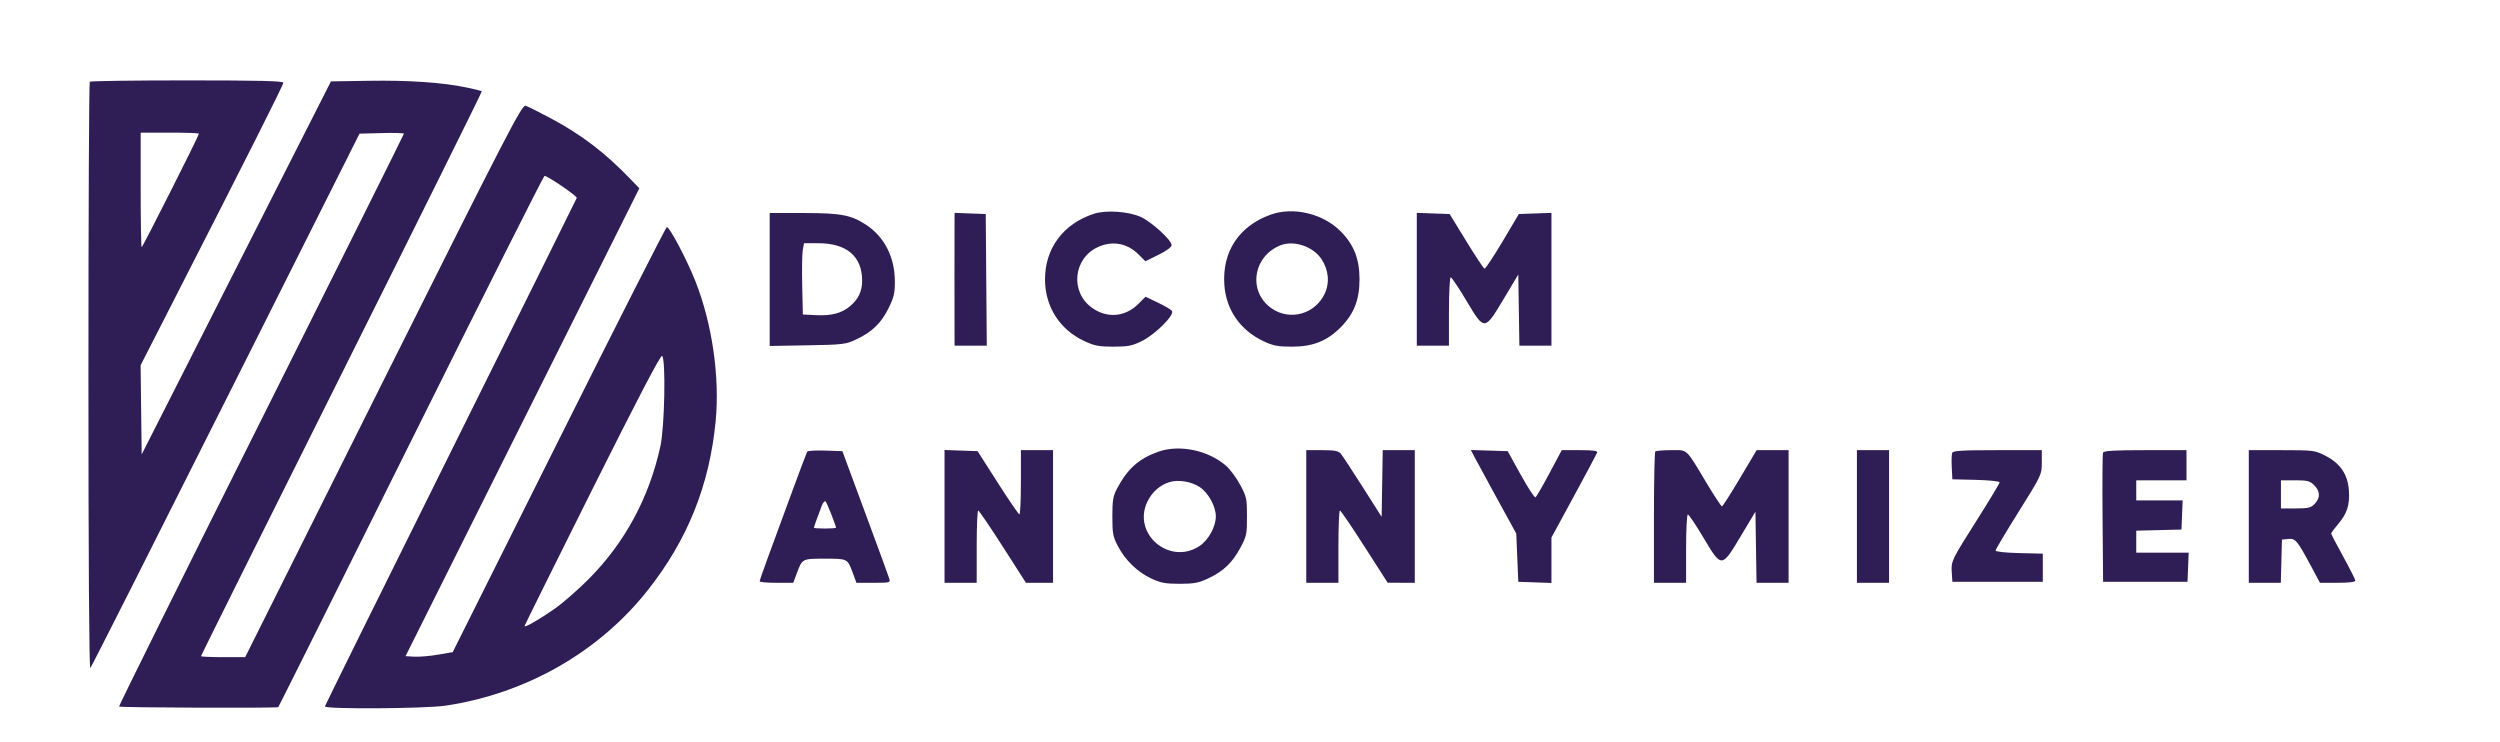 <svg xmlns="http://www.w3.org/2000/svg" width="1244" height="369" viewBox="0 0 1244 369" version="1.1"><path d="M 44.667 40.667 C 44.300 41.033, 44 107.048, 44 187.367 C 44 278.318, 44.354 333.042, 44.938 332.450 C 45.454 331.927, 75.805 271.875, 112.385 199 L 178.893 66.500 189.946 66.217 C 196.026 66.062, 201 66.194, 201 66.511 C 201 66.828, 169.011 131.003, 129.914 209.124 C 90.816 287.244, 59.016 351.349, 59.246 351.579 C 59.811 352.145, 137.911 352.422, 138.472 351.861 C 138.715 351.618, 168.371 292.200, 204.373 219.821 C 240.375 147.442, 270.318 87.921, 270.913 87.554 C 271.776 87.021, 287 97.357, 287 98.476 C 287 98.640, 258.842 155.413, 224.427 224.637 C 190.011 293.862, 161.774 350.950, 161.677 351.500 C 161.416 352.973, 211.544 352.663, 221.763 351.128 C 261.963 345.090, 298.193 324.351, 322.509 293.461 C 342.200 268.445, 353.023 241.439, 356.102 209.640 C 358.233 187.634, 354.385 161.044, 346.010 139.892 C 341.721 129.061, 333.244 113, 331.817 113 C 331.364 113, 307.208 160.588, 278.137 218.750 L 225.281 324.500 217.890 325.768 C 213.826 326.465, 208.541 326.915, 206.147 326.768 L 201.794 326.500 259.960 210.102 L 318.127 93.705 313.813 89.222 C 301.130 76.041, 289.665 67.258, 274.500 59.105 C 268.450 55.853, 262.597 52.928, 261.493 52.606 C 259.696 52.081, 252.302 66.390, 190.744 189.510 L 122.001 327 111 327 C 104.950 327, 100 326.774, 100 326.499 C 100 326.223, 131.525 262.948, 170.056 185.888 C 208.587 108.828, 239.949 45.616, 239.750 45.416 C 239.550 45.217, 236.172 44.378, 232.242 43.551 C 220.314 41.042, 203.485 39.882, 183.588 40.199 L 164.676 40.500 117.588 133.315 L 70.500 226.130 70.231 203.941 L 69.961 181.752 85.356 151.626 C 123.328 77.320, 141 42.238, 141 41.162 C 141 40.295, 128.837 40, 93.167 40 C 66.858 40, 45.033 40.300, 44.667 40.667 M 70 94.500 C 70 110.175, 70.223 123, 70.497 123 C 70.988 123, 99 67.482, 99 66.507 C 99 66.228, 92.475 66, 84.500 66 L 70 66 70 94.500 M 544.286 106.391 C 529.091 111.356, 520 123.552, 520 138.973 C 520 152.556, 527.235 163.954, 539.500 169.693 C 544.599 172.078, 546.777 172.500, 554 172.500 C 561.252 172.500, 563.324 172.096, 568.109 169.745 C 574.930 166.396, 584.723 156.576, 583.142 154.671 C 582.569 153.980, 579.383 152.117, 576.062 150.529 L 570.023 147.643 566.461 151.206 C 559.866 157.800, 550.804 158.538, 543.287 153.093 C 532.370 145.185, 534.082 128.500, 546.384 122.913 C 553.532 119.667, 560.943 121.010, 566.490 126.557 L 569.943 130.010 576.471 126.790 C 580.369 124.868, 583 122.938, 583 122.001 C 583 119.459, 572.918 110.276, 567.500 107.883 C 561.314 105.152, 550.254 104.441, 544.286 106.391 M 632.314 106.797 C 616.604 112.409, 608.166 125.099, 609.220 141.525 C 610.027 154.095, 617.127 164.356, 628.804 169.830 C 633.577 172.067, 635.878 172.500, 643 172.500 C 653.208 172.500, 660.312 169.688, 667 163 C 673.692 156.308, 676.501 149.208, 676.495 139 C 676.488 128.787, 673.675 121.675, 667 115 C 658.263 106.263, 643.549 102.783, 632.314 106.797 M 383 139.078 L 383 172.156 401.750 171.828 C 419.502 171.517, 420.795 171.362, 426.046 168.899 C 433.918 165.207, 438.480 160.802, 442.146 153.355 C 444.864 147.835, 445.325 145.821, 445.276 139.690 C 445.181 127.923, 440.044 117.867, 431.101 111.944 C 423.584 106.965, 418.507 106, 399.818 106 L 383 106 383 139.078 M 474.972 114.458 C 474.957 119.156, 474.944 129.975, 474.944 138.500 C 474.944 147.025, 474.957 158.050, 474.972 163 L 475 172 483.014 172 L 491.027 172 490.764 139.250 L 490.500 106.500 482.750 106.208 L 475 105.916 474.972 114.458 M 705 138.960 L 705 172 713 172 L 721 172 721 155 C 721 145.650, 721.397 138, 721.882 138 C 722.368 138, 725.844 143.175, 729.608 149.500 C 738.676 164.740, 738.671 164.740, 748.203 148.794 L 755.500 136.588 755.773 154.294 L 756.046 172 764.023 172 L 772 172 772 138.960 L 772 105.919 763.893 106.210 L 755.785 106.500 747.643 120.207 C 743.164 127.745, 739.132 133.810, 738.683 133.684 C 738.233 133.558, 734.146 127.390, 729.600 119.978 L 721.334 106.500 713.167 106.210 L 705 105.919 705 138.960 M 399.472 124.298 C 399.132 126.113, 398.999 134.100, 399.177 142.048 L 399.500 156.500 406 156.818 C 413.755 157.198, 418.815 155.868, 422.991 152.354 C 427.173 148.835, 429 144.963, 429 139.615 C 429 127.624, 421.343 121.065, 407.295 121.022 L 400.091 121 399.472 124.298 M 637.145 122.070 C 623.174 127.666, 620.880 145.602, 633.102 153.684 C 642.165 159.677, 654.285 156.239, 659.090 146.313 C 661.749 140.821, 661.182 134.384, 657.555 128.904 C 653.408 122.637, 643.779 119.413, 637.145 122.070 M 294.731 243.533 C 276.179 280.642, 261 311.237, 261 311.522 C 261 312.485, 268.455 308.208, 276 302.916 C 280.125 300.022, 287.775 293.343, 293 288.073 C 311.022 269.896, 323.026 247.632, 328.623 222 C 330.724 212.378, 331.362 178.961, 329.481 177.081 C 328.789 176.389, 317.635 197.720, 294.731 243.533 M 576.300 224.801 C 566.702 228.230, 561.083 233.242, 555.897 243 C 553.858 246.837, 553.506 248.900, 553.508 257 C 553.509 265.452, 553.816 267.083, 556.289 271.784 C 559.995 278.830, 565.968 284.624, 572.852 287.852 C 577.573 290.065, 579.895 290.500, 587 290.500 C 594.067 290.500, 596.435 290.061, 601.046 287.899 C 608.685 284.316, 613.089 280.168, 617.092 272.785 C 620.289 266.889, 620.500 265.912, 620.500 257 C 620.500 248.088, 620.289 247.111, 617.092 241.215 C 615.217 237.758, 612.088 233.528, 610.138 231.816 C 601.264 224.025, 586.843 221.035, 576.300 224.801 M 401.664 224.735 C 401.388 225.181, 397.697 234.985, 393.461 246.523 C 389.226 258.060, 384.019 272.225, 381.892 278 C 379.765 283.775, 378.019 288.837, 378.012 289.250 C 378.006 289.663, 381.764 290, 386.364 290 L 394.728 290 396.505 285.250 C 399.241 277.932, 399.110 278, 410.500 278 C 421.876 278, 421.698 277.907, 424.411 285.250 L 426.165 290 434.650 290 C 442.989 290, 443.123 289.961, 442.438 287.750 C 442.055 286.512, 436.661 271.775, 430.453 255 L 419.164 224.500 410.664 224.212 C 405.989 224.054, 401.939 224.289, 401.664 224.735 M 470 256.960 L 470 290 478 290 L 486 290 486 272 C 486 262.100, 486.337 254.015, 486.750 254.033 C 487.163 254.051, 492.675 262.149, 499 272.029 L 510.500 289.994 517.250 289.997 L 524 290 524 257 L 524 224 516 224 L 508 224 508 240 C 508 248.800, 507.663 255.975, 507.250 255.944 C 506.837 255.913, 501.989 248.826, 496.475 240.194 L 486.449 224.500 478.225 224.210 L 470 223.919 470 256.960 M 650 257 L 650 290 658 290 L 666 290 666 272 C 666 262.100, 666.337 254.015, 666.750 254.032 C 667.163 254.050, 672.675 262.144, 679 272.020 L 690.500 289.975 697.250 289.987 L 704 290 704 257 L 704 224 696.024 224 L 688.048 224 687.774 240.592 L 687.500 257.183 678.078 242.342 C 672.895 234.179, 667.988 226.713, 667.173 225.750 C 665.993 224.358, 664.085 224, 657.845 224 L 650 224 650 257 M 733.596 227.212 C 734.523 229.020, 739.606 238.375, 744.891 248 L 754.500 265.500 755 277.500 L 755.500 289.500 763.750 289.790 L 772 290.081 772 278.778 L 772 267.474 783.122 247.001 C 789.239 235.740, 794.462 225.959, 794.729 225.264 C 795.098 224.303, 793.047 224, 786.174 224 L 777.134 224 771.014 235.474 C 767.648 241.784, 764.515 247.182, 764.053 247.467 C 763.590 247.753, 760.290 242.702, 756.718 236.244 L 750.224 224.500 741.066 224.212 L 731.909 223.924 733.596 227.212 M 823.667 224.667 C 823.300 225.033, 823 239.883, 823 257.667 L 823 290 831 290 L 839 290 839 273 C 839 263.650, 839.397 256, 839.882 256 C 840.368 256, 843.844 261.175, 847.608 267.500 C 856.676 282.740, 856.671 282.740, 866.203 266.794 L 873.500 254.588 873.773 272.294 L 874.046 290 882.023 290 L 890 290 890 257 L 890 224 882.046 224 L 874.092 224 865.796 237.972 C 861.233 245.657, 857.205 251.957, 856.845 251.972 C 856.485 251.987, 853.151 246.938, 849.437 240.750 C 838.561 222.631, 840.019 224, 831.599 224 C 827.603 224, 824.033 224.300, 823.667 224.667 M 924 257 L 924 290 932 290 L 940 290 940 257 L 940 224 932 224 L 924 224 924 257 M 971.415 225.362 C 971.127 226.111, 971.029 229.374, 971.196 232.612 L 971.500 238.500 983.250 238.782 C 989.717 238.937, 995 239.486, 995 240.003 C 995 240.520, 990.272 248.409, 984.494 257.533 C 970.967 278.893, 970.834 279.165, 971.197 284.802 L 971.500 289.500 994 289.500 L 1016.500 289.500 1016.500 282.500 L 1016.500 275.500 1004.750 275.218 C 997.944 275.055, 993 274.525, 993 273.958 C 993 273.419, 998.175 264.711, 1004.500 254.606 C 1015.911 236.376, 1016 236.187, 1016 230.117 L 1016 224 993.969 224 C 976.300 224, 971.834 224.270, 971.415 225.362 M 1046.454 225.259 C 1046.188 225.952, 1046.090 240.689, 1046.235 258.009 L 1046.500 289.500 1067.500 289.500 L 1088.500 289.500 1088.794 282.250 L 1089.088 275 1076.044 275 L 1063 275 1063 269.533 L 1063 264.066 1074.250 263.783 L 1085.500 263.500 1085.794 256.250 L 1086.088 249 1074.544 249 L 1063 249 1063 244 L 1063 239 1075.500 239 L 1088 239 1088 231.500 L 1088 224 1067.469 224 C 1051.886 224, 1046.821 224.304, 1046.454 225.259 M 1119 257 L 1119 290 1126.966 290 L 1134.932 290 1135.216 279.250 L 1135.500 268.500 1138.700 268.190 C 1142.271 267.845, 1143.069 268.826, 1150.534 282.750 L 1154.421 290 1163.210 290 C 1168.789 290, 1172 289.609, 1172 288.930 C 1172 288.341, 1169.300 282.973, 1166 277 C 1162.700 271.027, 1160 265.843, 1160 265.479 C 1160 265.116, 1161.562 262.993, 1163.470 260.763 C 1167.955 255.524, 1169.326 251.182, 1168.798 243.889 C 1168.228 236.006, 1164.458 230.499, 1157.064 226.750 C 1151.807 224.084, 1151.144 224, 1135.321 224 L 1119 224 1119 257 M 581.791 239.937 C 577.084 241.446, 573.245 244.863, 570.963 249.575 C 563.215 265.581, 581.966 281.568, 596.897 271.687 C 601.303 268.771, 605 262.070, 605 257 C 605 251.930, 601.303 245.229, 596.897 242.313 C 592.730 239.556, 586.190 238.527, 581.791 239.937 M 1135 246 L 1135 253 1142.326 253 C 1148.690 253, 1149.937 252.696, 1151.826 250.686 C 1154.674 247.653, 1154.578 244.487, 1151.545 241.455 C 1149.404 239.313, 1148.192 239, 1142.045 239 L 1135 239 1135 246 M 408.935 251.587 C 407.222 255.969, 405 262.202, 405 262.626 C 405 262.832, 407.475 263, 410.500 263 C 413.525 263, 416 262.815, 416 262.589 C 416 261.594, 411.587 250.410, 410.870 249.587 C 410.431 249.083, 409.564 249.979, 408.935 251.587" stroke="none" fill="#2f1d55" fill-rule="evenodd"/></svg>